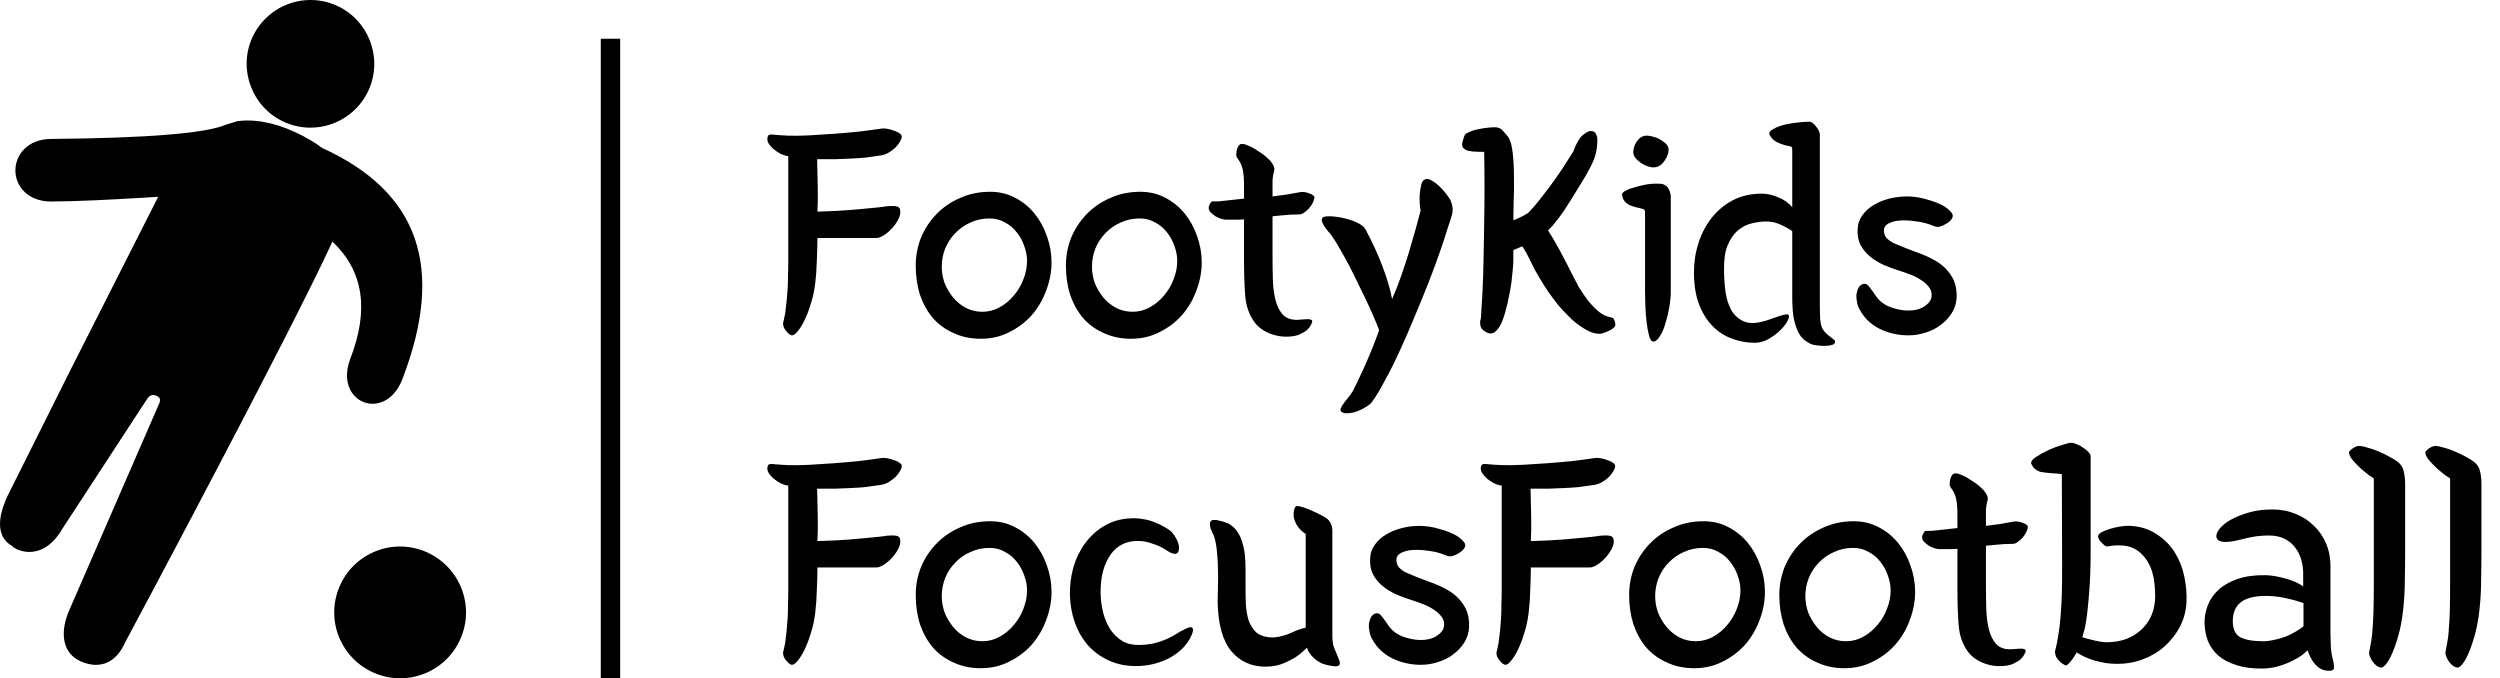 <svg width="129" height="35" viewBox="0 0 129 35" fill="none" xmlns="http://www.w3.org/2000/svg">
<path fill-rule="evenodd" clip-rule="evenodd" d="M16.018 6.587C15.557 6.587 15.107 6.491 14.683 6.303C13.025 5.565 12.273 3.616 13.01 1.956C13.539 0.768 14.721 0 16.022 0C16.483 0 16.932 0.095 17.356 0.283C19.016 1.02 19.767 2.971 19.03 4.631C18.501 5.819 17.32 6.587 16.018 6.587ZM20.644 28.2C21.965 28.2 23.176 28.974 23.73 30.173C24.112 30.996 24.151 31.919 23.837 32.771C23.523 33.624 22.897 34.304 22.073 34.685C21.621 34.894 21.143 35 20.648 35C19.328 35 18.116 34.226 17.561 33.029C17.18 32.204 17.142 31.281 17.456 30.429C17.769 29.576 18.395 28.896 19.218 28.515C19.669 28.307 20.149 28.2 20.644 28.2ZM18.078 18.506C17.817 19.181 17.849 19.807 18.167 20.271C18.412 20.628 18.797 20.834 19.223 20.834C19.881 20.834 20.455 20.36 20.761 19.568C22.98 13.807 21.616 9.898 16.616 7.632C16.44 7.495 16.259 7.373 16.062 7.257C14.895 6.567 13.784 6.217 12.762 6.217C12.595 6.217 12.445 6.226 12.257 6.25L11.642 6.439C10.615 6.881 7.583 7.127 2.632 7.169C1.421 7.178 0.79 7.998 0.794 8.802C0.798 9.596 1.431 10.399 2.637 10.399C4.19 10.386 5.763 10.296 7.29 10.208L7.403 10.201L8.162 10.156L3.607 19.149L0.378 25.612C0.165 26.093 -0.48 27.556 0.643 28.183C0.653 28.193 0.662 28.202 0.672 28.212L0.643 28.278L0.697 28.233C0.888 28.39 1.241 28.481 1.511 28.481C1.974 28.481 2.645 28.273 3.216 27.288L7.595 20.58C7.595 20.578 7.71 20.382 7.903 20.382C7.954 20.382 8.01 20.396 8.071 20.422C8.164 20.462 8.221 20.51 8.243 20.567C8.281 20.667 8.226 20.794 8.225 20.796L3.591 31.447C3.037 32.696 3.256 33.723 4.165 34.126C4.436 34.246 4.699 34.308 4.947 34.308C5.402 34.308 6.034 34.103 6.46 33.142C6.546 32.983 14.945 17.285 17.154 12.464C18.754 13.989 19.056 15.966 18.078 18.506ZM40.291 7.944C40.43 8.008 40.558 8.045 40.675 8.056V13.416C40.675 13.725 40.67 13.997 40.66 14.232C40.66 14.456 40.654 14.669 40.644 14.872C40.633 15.075 40.617 15.277 40.596 15.48C40.574 15.683 40.547 15.912 40.516 16.168C40.505 16.243 40.483 16.344 40.452 16.472C40.419 16.6 40.404 16.669 40.404 16.68C40.404 16.829 40.462 16.968 40.58 17.096C40.697 17.235 40.793 17.304 40.867 17.304C40.953 17.304 41.054 17.229 41.172 17.08C41.289 16.941 41.406 16.749 41.523 16.504C41.641 16.259 41.748 15.976 41.843 15.656C41.95 15.325 42.025 14.973 42.068 14.6C42.11 14.259 42.137 13.875 42.148 13.448C42.169 13.021 42.179 12.632 42.179 12.28H45.236C45.342 12.28 45.475 12.227 45.636 12.12C45.795 12.013 45.94 11.885 46.068 11.736C46.206 11.576 46.313 11.411 46.388 11.24C46.462 11.069 46.478 10.92 46.435 10.792C46.414 10.717 46.355 10.669 46.26 10.648C46.163 10.627 46.057 10.621 45.94 10.632C45.833 10.632 45.726 10.643 45.62 10.664C45.513 10.675 45.428 10.685 45.364 10.696C45.075 10.728 44.803 10.755 44.547 10.776L43.812 10.84C43.566 10.851 43.31 10.867 43.044 10.888C42.788 10.899 42.499 10.909 42.179 10.92C42.201 10.547 42.206 10.125 42.196 9.656C42.185 9.187 42.174 8.707 42.163 8.216H43.075C43.353 8.205 43.62 8.195 43.876 8.184C44.132 8.173 44.382 8.157 44.627 8.136C44.883 8.104 45.15 8.067 45.428 8.024C45.587 8.003 45.737 7.949 45.876 7.864C46.014 7.779 46.132 7.688 46.227 7.592C46.324 7.485 46.398 7.384 46.452 7.288C46.505 7.192 46.532 7.112 46.532 7.048C46.532 6.984 46.489 6.925 46.404 6.872C46.329 6.819 46.238 6.776 46.132 6.744C46.025 6.701 45.913 6.669 45.795 6.648C45.678 6.627 45.582 6.621 45.508 6.632C45.145 6.685 44.745 6.739 44.307 6.792C43.881 6.835 43.449 6.872 43.011 6.904C42.585 6.936 42.169 6.963 41.764 6.984C41.358 7.005 40.995 7.011 40.675 7C40.398 6.989 40.158 6.973 39.956 6.952C39.764 6.92 39.651 6.947 39.62 7.032C39.577 7.149 39.587 7.267 39.651 7.384C39.715 7.491 39.801 7.592 39.907 7.688C40.025 7.784 40.153 7.869 40.291 7.944ZM47.523 12.264C47.342 12.723 47.251 13.203 47.251 13.704C47.251 14.248 47.325 14.755 47.475 15.224C47.635 15.683 47.859 16.083 48.147 16.424C48.446 16.755 48.803 17.011 49.219 17.192C49.635 17.384 50.099 17.48 50.611 17.48C51.155 17.48 51.651 17.363 52.099 17.128C52.547 16.904 52.931 16.611 53.251 16.248C53.571 15.875 53.816 15.453 53.987 14.984C54.168 14.504 54.259 14.024 54.259 13.544C54.259 13.075 54.179 12.621 54.019 12.184C53.87 11.747 53.656 11.357 53.379 11.016C53.102 10.675 52.766 10.403 52.371 10.2C51.987 9.997 51.56 9.896 51.091 9.896C50.526 9.896 50.008 10.003 49.539 10.216C49.069 10.419 48.664 10.696 48.323 11.048C47.981 11.4 47.715 11.805 47.523 12.264ZM50.083 11.48C50.382 11.341 50.707 11.272 51.059 11.272C51.358 11.272 51.624 11.341 51.859 11.48C52.104 11.608 52.307 11.779 52.467 11.992C52.638 12.205 52.766 12.44 52.851 12.696C52.947 12.952 52.995 13.208 52.995 13.464C52.995 13.784 52.931 14.104 52.803 14.424C52.685 14.733 52.52 15.011 52.307 15.256C52.104 15.501 51.859 15.704 51.571 15.864C51.294 16.013 51 16.088 50.691 16.088C50.382 16.088 50.093 16.019 49.827 15.88C49.571 15.741 49.352 15.56 49.171 15.336C48.989 15.112 48.846 14.867 48.739 14.6C48.643 14.323 48.595 14.045 48.595 13.768C48.595 13.437 48.654 13.123 48.771 12.824C48.899 12.515 49.075 12.248 49.299 12.024C49.523 11.789 49.784 11.608 50.083 11.48ZM55.273 12.264C55.092 12.723 55.001 13.203 55.001 13.704C55.001 14.248 55.075 14.755 55.225 15.224C55.385 15.683 55.609 16.083 55.897 16.424C56.196 16.755 56.553 17.011 56.969 17.192C57.385 17.384 57.849 17.48 58.361 17.48C58.905 17.48 59.401 17.363 59.849 17.128C60.297 16.904 60.681 16.611 61.001 16.248C61.321 15.875 61.566 15.453 61.737 14.984C61.918 14.504 62.009 14.024 62.009 13.544C62.009 13.075 61.929 12.621 61.769 12.184C61.62 11.747 61.406 11.357 61.129 11.016C60.852 10.675 60.516 10.403 60.121 10.2C59.737 9.997 59.31 9.896 58.841 9.896C58.276 9.896 57.758 10.003 57.289 10.216C56.819 10.419 56.414 10.696 56.073 11.048C55.731 11.4 55.465 11.805 55.273 12.264ZM57.833 11.48C58.132 11.341 58.457 11.272 58.809 11.272C59.108 11.272 59.374 11.341 59.609 11.48C59.854 11.608 60.057 11.779 60.217 11.992C60.388 12.205 60.516 12.44 60.601 12.696C60.697 12.952 60.745 13.208 60.745 13.464C60.745 13.784 60.681 14.104 60.553 14.424C60.435 14.733 60.27 15.011 60.057 15.256C59.854 15.501 59.609 15.704 59.321 15.864C59.044 16.013 58.75 16.088 58.441 16.088C58.132 16.088 57.843 16.019 57.577 15.88C57.321 15.741 57.102 15.56 56.921 15.336C56.739 15.112 56.596 14.867 56.489 14.6C56.393 14.323 56.345 14.045 56.345 13.768C56.345 13.437 56.404 13.123 56.521 12.824C56.649 12.515 56.825 12.248 57.049 12.024C57.273 11.789 57.534 11.608 57.833 11.48ZM64.127 8.76C64.169 8.952 64.191 9.213 64.191 9.544V10.248L63.167 10.36L62.847 10.392H62.543C62.511 10.403 62.474 10.445 62.431 10.52C62.399 10.584 62.377 10.648 62.367 10.712C62.367 10.797 62.399 10.877 62.463 10.952C62.538 11.027 62.623 11.096 62.719 11.16C62.815 11.213 62.911 11.256 63.007 11.288C63.114 11.32 63.199 11.336 63.263 11.336H63.743C63.892 11.336 64.041 11.331 64.191 11.32V13.336C64.191 14.115 64.212 14.76 64.255 15.272C64.297 15.784 64.447 16.221 64.703 16.584C64.884 16.851 65.156 17.059 65.519 17.208C65.892 17.357 66.281 17.405 66.687 17.352C66.868 17.331 67.023 17.283 67.151 17.208C67.29 17.144 67.396 17.075 67.471 17C67.556 16.915 67.615 16.835 67.647 16.76C67.689 16.685 67.711 16.627 67.711 16.584C67.711 16.531 67.679 16.499 67.615 16.488C67.561 16.467 67.492 16.461 67.407 16.472C67.332 16.472 67.247 16.477 67.151 16.488C67.066 16.499 66.986 16.504 66.911 16.504C66.591 16.504 66.346 16.408 66.175 16.216C66.004 16.013 65.882 15.757 65.807 15.448C65.732 15.128 65.689 14.781 65.679 14.408C65.668 14.024 65.663 13.645 65.663 13.272V11.16L66.159 11.112C66.447 11.08 66.746 11.064 67.055 11.064C67.129 11.064 67.21 11.032 67.295 10.968C67.391 10.904 67.476 10.829 67.551 10.744C67.636 10.648 67.7 10.552 67.743 10.456C67.796 10.349 67.823 10.253 67.823 10.168C67.823 10.136 67.796 10.104 67.743 10.072C67.689 10.029 67.626 9.997 67.551 9.976C67.476 9.944 67.396 9.923 67.311 9.912C67.236 9.901 67.167 9.901 67.103 9.912C66.858 9.955 66.618 9.997 66.383 10.04C66.148 10.072 65.908 10.104 65.663 10.136V9.768V9.272C65.674 9.123 65.706 8.952 65.759 8.76C65.759 8.632 65.711 8.509 65.615 8.392C65.583 8.328 65.498 8.237 65.359 8.12C65.22 7.992 65.06 7.875 64.879 7.768C64.708 7.651 64.537 7.56 64.367 7.496C64.196 7.421 64.068 7.405 63.983 7.448C63.94 7.48 63.903 7.528 63.871 7.592C63.839 7.656 63.818 7.725 63.807 7.8C63.796 7.875 63.791 7.949 63.791 8.024C63.801 8.088 63.823 8.136 63.855 8.168C64.004 8.371 64.095 8.568 64.127 8.76ZM69.737 20.28C69.716 20.323 69.684 20.371 69.641 20.424L69.385 20.744C69.3 20.851 69.236 20.952 69.193 21.048C69.151 21.144 69.161 21.213 69.225 21.256C69.321 21.32 69.444 21.341 69.593 21.32C69.753 21.309 69.913 21.272 70.073 21.208C70.233 21.144 70.377 21.069 70.505 20.984C70.644 20.899 70.74 20.819 70.793 20.744C70.996 20.467 71.22 20.093 71.465 19.624C71.721 19.165 71.977 18.653 72.233 18.088C72.489 17.533 72.74 16.957 72.985 16.36C73.241 15.752 73.481 15.165 73.705 14.6C73.929 14.024 74.127 13.491 74.297 13C74.468 12.509 74.601 12.104 74.697 11.784C74.783 11.539 74.857 11.304 74.921 11.08C74.985 10.856 74.964 10.616 74.857 10.36C74.825 10.285 74.756 10.179 74.649 10.04C74.543 9.891 74.42 9.752 74.281 9.624C74.153 9.496 74.02 9.395 73.881 9.32C73.743 9.235 73.625 9.213 73.529 9.256C73.444 9.288 73.38 9.379 73.337 9.528C73.305 9.677 73.279 9.843 73.257 10.024C73.247 10.195 73.247 10.36 73.257 10.52C73.268 10.68 73.284 10.792 73.305 10.856C73.241 11.112 73.156 11.432 73.049 11.816C72.943 12.2 72.825 12.605 72.697 13.032C72.569 13.448 72.431 13.869 72.281 14.296C72.132 14.712 71.983 15.091 71.833 15.432C71.737 14.92 71.567 14.344 71.321 13.704C71.076 13.064 70.788 12.44 70.457 11.832C70.393 11.704 70.244 11.587 70.009 11.48C69.775 11.373 69.529 11.293 69.273 11.24C69.017 11.187 68.783 11.16 68.569 11.16C68.356 11.16 68.239 11.197 68.217 11.272C68.196 11.336 68.201 11.405 68.233 11.48C68.265 11.555 68.308 11.635 68.361 11.72C68.425 11.795 68.484 11.869 68.537 11.944C68.601 12.008 68.655 12.072 68.697 12.136C68.836 12.328 68.985 12.568 69.145 12.856C69.316 13.144 69.487 13.453 69.657 13.784C69.828 14.115 69.993 14.451 70.153 14.792C70.324 15.133 70.479 15.453 70.617 15.752C70.756 16.051 70.873 16.317 70.969 16.552C71.065 16.776 71.129 16.936 71.161 17.032C71.108 17.203 71.028 17.421 70.921 17.688C70.815 17.965 70.697 18.253 70.569 18.552C70.441 18.851 70.308 19.144 70.169 19.432C70.031 19.731 69.908 19.981 69.801 20.184C69.791 20.205 69.769 20.237 69.737 20.28ZM75.768 7.784C75.928 7.816 76.099 7.832 76.28 7.832H76.584C76.595 8.408 76.6 9.016 76.6 9.656C76.6 10.285 76.595 10.915 76.584 11.544C76.574 12.163 76.563 12.765 76.552 13.352C76.542 13.928 76.526 14.44 76.504 14.888C76.483 15.336 76.462 15.699 76.44 15.976C76.43 16.253 76.419 16.413 76.408 16.456C76.398 16.477 76.387 16.515 76.376 16.568V16.68C76.376 16.851 76.44 16.979 76.568 17.064C76.707 17.16 76.819 17.208 76.904 17.208C77.032 17.208 77.144 17.149 77.24 17.032C77.347 16.915 77.438 16.765 77.512 16.584C77.587 16.392 77.651 16.189 77.704 15.976C77.768 15.752 77.816 15.544 77.848 15.352C77.891 15.16 77.923 14.995 77.944 14.856C77.966 14.707 77.982 14.611 77.992 14.568C78.014 14.365 78.03 14.205 78.04 14.088C78.051 13.971 78.062 13.859 78.072 13.752C78.083 13.645 78.088 13.533 78.088 13.416V12.904L78.552 12.712C78.68 12.893 78.84 13.187 79.032 13.592C79.224 13.997 79.512 14.488 79.896 15.064C80.046 15.277 80.222 15.512 80.424 15.768C80.638 16.013 80.862 16.248 81.096 16.472C81.331 16.685 81.571 16.861 81.816 17C82.062 17.149 82.302 17.224 82.536 17.224C82.6 17.224 82.675 17.208 82.76 17.176C82.856 17.144 82.947 17.107 83.032 17.064C83.128 17.021 83.203 16.973 83.256 16.92C83.32 16.867 83.352 16.813 83.352 16.76C83.352 16.685 83.336 16.605 83.304 16.52C83.272 16.435 83.214 16.387 83.128 16.376C82.915 16.344 82.707 16.248 82.504 16.088C82.312 15.928 82.126 15.736 81.944 15.512C81.774 15.288 81.614 15.053 81.464 14.808C81.326 14.552 81.203 14.317 81.096 14.104C80.936 13.773 80.75 13.411 80.536 13.016C80.323 12.611 80.104 12.237 79.88 11.896C80.04 11.736 80.184 11.571 80.312 11.4C80.451 11.229 80.584 11.048 80.712 10.856C80.84 10.664 80.974 10.456 81.112 10.232C81.251 9.997 81.411 9.736 81.592 9.448C81.827 9.075 82.024 8.717 82.184 8.376C82.344 8.035 82.424 7.635 82.424 7.176C82.424 7.091 82.398 7 82.344 6.904C82.302 6.808 82.211 6.76 82.072 6.76C81.976 6.76 81.838 6.835 81.656 6.984C81.486 7.133 81.331 7.405 81.192 7.8C81.096 7.949 80.968 8.152 80.808 8.408C80.648 8.664 80.462 8.941 80.248 9.24C80.046 9.528 79.822 9.827 79.576 10.136C79.342 10.445 79.102 10.728 78.856 10.984C78.707 11.08 78.574 11.155 78.456 11.208C78.35 11.261 78.227 11.315 78.088 11.368C78.088 11.144 78.094 10.829 78.104 10.424C78.126 10.008 78.131 9.581 78.12 9.144C78.12 8.696 78.099 8.28 78.056 7.896C78.014 7.512 77.939 7.24 77.832 7.08C77.747 6.973 77.651 6.861 77.544 6.744C77.448 6.627 77.32 6.568 77.16 6.568C76.915 6.568 76.654 6.595 76.376 6.648C76.11 6.691 75.87 6.771 75.656 6.888C75.624 6.909 75.592 6.952 75.56 7.016C75.539 7.069 75.518 7.133 75.496 7.208C75.475 7.272 75.459 7.341 75.448 7.416C75.448 7.48 75.454 7.533 75.464 7.576C75.518 7.672 75.619 7.741 75.768 7.784ZM84.852 10.84C84.874 10.851 84.884 10.888 84.884 10.952V15.048C84.884 15.24 84.89 15.48 84.9 15.768C84.911 16.056 84.932 16.339 84.964 16.616C84.996 16.893 85.039 17.128 85.092 17.32C85.146 17.523 85.22 17.624 85.316 17.624C85.423 17.624 85.53 17.539 85.636 17.368C85.754 17.197 85.85 16.984 85.924 16.728C86.01 16.461 86.079 16.179 86.132 15.88C86.186 15.571 86.212 15.288 86.212 15.032V10.12C86.212 10.077 86.202 10.024 86.18 9.96C86.17 9.885 86.143 9.816 86.1 9.752C86.068 9.677 86.01 9.613 85.924 9.56C85.85 9.507 85.748 9.48 85.62 9.48C85.364 9.469 85.124 9.485 84.9 9.528C84.676 9.571 84.431 9.635 84.164 9.72C84.09 9.741 83.994 9.784 83.876 9.848C83.759 9.901 83.7 9.965 83.7 10.04C83.7 10.147 83.738 10.253 83.812 10.36C83.887 10.456 83.978 10.531 84.084 10.584C84.159 10.616 84.271 10.653 84.42 10.696C84.57 10.728 84.698 10.76 84.804 10.792C84.826 10.803 84.842 10.819 84.852 10.84ZM84.9 8.536C85.114 8.621 85.279 8.653 85.396 8.632C85.588 8.611 85.754 8.499 85.892 8.296C86.031 8.093 86.1 7.901 86.1 7.72C86.1 7.624 86.063 7.533 85.988 7.448C85.914 7.363 85.818 7.288 85.7 7.224C85.594 7.149 85.471 7.096 85.332 7.064C85.204 7.021 85.076 7 84.948 7C84.831 7 84.719 7.043 84.612 7.128C84.516 7.213 84.436 7.32 84.372 7.448C84.319 7.565 84.287 7.693 84.276 7.832C84.276 7.96 84.319 8.072 84.404 8.168C84.532 8.317 84.698 8.44 84.9 8.536ZM92.448 7.592C92.47 7.603 92.48 7.645 92.48 7.72V10.696C92.299 10.472 92.059 10.301 91.76 10.184C91.462 10.056 91.179 9.992 90.912 9.992C90.358 9.992 89.862 10.104 89.424 10.328C88.998 10.552 88.635 10.851 88.336 11.224C88.038 11.597 87.808 12.029 87.648 12.52C87.488 13.011 87.408 13.523 87.408 14.056C87.408 14.685 87.494 15.229 87.664 15.688C87.835 16.136 88.064 16.509 88.352 16.808C88.64 17.107 88.971 17.325 89.344 17.464C89.728 17.613 90.128 17.688 90.544 17.688C90.8 17.688 91.046 17.619 91.28 17.48C91.515 17.341 91.718 17.187 91.888 17.016C92.059 16.845 92.182 16.68 92.256 16.52C92.331 16.36 92.331 16.264 92.256 16.232C92.214 16.211 92.139 16.216 92.032 16.248C91.936 16.269 91.83 16.301 91.712 16.344C91.595 16.387 91.472 16.429 91.344 16.472C91.227 16.515 91.126 16.547 91.04 16.568C90.603 16.696 90.251 16.701 89.984 16.584C89.718 16.467 89.504 16.28 89.344 16.024C89.195 15.757 89.094 15.443 89.04 15.08C88.987 14.707 88.96 14.333 88.96 13.96C88.95 13.427 89.008 13 89.136 12.68C89.275 12.349 89.446 12.093 89.648 11.912C89.862 11.731 90.086 11.608 90.32 11.544C90.566 11.48 90.795 11.443 91.008 11.432C91.307 11.411 91.584 11.459 91.84 11.576C92.107 11.693 92.32 11.811 92.48 11.928V15.336C92.48 15.784 92.507 16.152 92.56 16.44C92.624 16.728 92.699 16.957 92.784 17.128C92.88 17.309 92.982 17.443 93.088 17.528C93.206 17.624 93.323 17.699 93.44 17.752C93.483 17.773 93.574 17.795 93.712 17.816C93.862 17.837 94.006 17.848 94.144 17.848C94.294 17.848 94.422 17.832 94.528 17.8C94.646 17.768 94.699 17.704 94.688 17.608C94.688 17.576 94.662 17.544 94.608 17.512C94.566 17.48 94.512 17.437 94.448 17.384C94.384 17.341 94.315 17.283 94.24 17.208C94.166 17.144 94.096 17.059 94.032 16.952C93.979 16.835 93.942 16.669 93.92 16.456C93.91 16.232 93.904 16.04 93.904 15.88V6.936C93.904 6.893 93.888 6.835 93.856 6.76C93.824 6.685 93.782 6.616 93.728 6.552C93.675 6.477 93.616 6.413 93.552 6.36C93.488 6.307 93.424 6.28 93.36 6.28C93.264 6.28 93.147 6.285 93.008 6.296C92.87 6.307 92.726 6.323 92.576 6.344C92.427 6.365 92.278 6.392 92.128 6.424C91.99 6.456 91.867 6.493 91.76 6.536C91.686 6.557 91.59 6.605 91.472 6.68C91.355 6.744 91.296 6.813 91.296 6.888C91.296 6.941 91.339 7.021 91.424 7.128C91.51 7.224 91.611 7.299 91.728 7.352C91.931 7.448 92.139 7.512 92.352 7.544C92.406 7.555 92.438 7.571 92.448 7.592ZM96.096 11.112C95.947 11.315 95.867 11.544 95.856 11.8C95.835 12.12 95.883 12.397 96 12.632C96.118 12.856 96.278 13.053 96.48 13.224C96.683 13.395 96.923 13.544 97.2 13.672C97.478 13.789 97.771 13.896 98.08 13.992C98.219 14.035 98.384 14.093 98.576 14.168C98.779 14.243 98.966 14.339 99.136 14.456C99.307 14.563 99.446 14.691 99.552 14.84C99.659 14.989 99.696 15.155 99.664 15.336C99.632 15.517 99.499 15.683 99.264 15.832C99.03 15.971 98.742 16.035 98.4 16.024C98.112 16.013 97.814 15.949 97.504 15.832C97.195 15.704 96.955 15.512 96.784 15.256C96.656 15.064 96.544 14.909 96.448 14.792C96.363 14.675 96.267 14.627 96.16 14.648C96.054 14.669 95.968 14.733 95.904 14.84C95.851 14.936 95.814 15.053 95.792 15.192C95.782 15.32 95.792 15.459 95.824 15.608C95.856 15.757 95.904 15.885 95.968 15.992C96.203 16.419 96.544 16.744 96.992 16.968C97.451 17.192 97.947 17.304 98.48 17.304C98.779 17.304 99.072 17.256 99.36 17.16C99.648 17.075 99.904 16.947 100.128 16.776C100.363 16.605 100.555 16.403 100.704 16.168C100.854 15.933 100.939 15.677 100.96 15.4C100.982 14.931 100.891 14.541 100.688 14.232C100.496 13.923 100.23 13.667 99.888 13.464C99.579 13.283 99.232 13.128 98.848 13C98.475 12.861 98.102 12.712 97.728 12.552C97.59 12.488 97.462 12.397 97.344 12.28C97.238 12.152 97.195 11.997 97.216 11.816C97.238 11.667 97.366 11.549 97.6 11.464C97.835 11.379 98.155 11.352 98.56 11.384C98.763 11.405 98.955 11.432 99.136 11.464C99.318 11.496 99.542 11.565 99.808 11.672C99.904 11.715 100.006 11.72 100.112 11.688C100.219 11.656 100.315 11.613 100.4 11.56C100.496 11.507 100.576 11.448 100.64 11.384C100.704 11.309 100.742 11.251 100.752 11.208C100.784 11.112 100.747 11.011 100.64 10.904C100.534 10.797 100.438 10.717 100.352 10.664C100.107 10.515 99.803 10.392 99.44 10.296C99.088 10.189 98.742 10.136 98.4 10.136C98.091 10.136 97.787 10.173 97.488 10.248C97.19 10.323 96.918 10.435 96.672 10.584C96.438 10.723 96.246 10.899 96.096 11.112ZM40.675 25.056C40.558 25.045 40.43 25.008 40.291 24.944C40.153 24.869 40.025 24.784 39.907 24.688C39.801 24.592 39.715 24.491 39.651 24.384C39.587 24.267 39.577 24.149 39.62 24.032C39.651 23.947 39.764 23.92 39.956 23.952C40.158 23.973 40.398 23.989 40.675 24C40.995 24.011 41.358 24.005 41.764 23.984C42.169 23.963 42.585 23.936 43.011 23.904C43.449 23.872 43.881 23.835 44.307 23.792C44.745 23.739 45.145 23.685 45.508 23.632C45.582 23.621 45.678 23.627 45.795 23.648C45.913 23.669 46.025 23.701 46.132 23.744C46.238 23.776 46.329 23.819 46.404 23.872C46.489 23.925 46.532 23.984 46.532 24.048C46.532 24.112 46.505 24.192 46.452 24.288C46.398 24.384 46.324 24.485 46.227 24.592C46.132 24.688 46.014 24.779 45.876 24.864C45.737 24.949 45.587 25.003 45.428 25.024C45.15 25.067 44.883 25.104 44.627 25.136C44.382 25.157 44.132 25.173 43.876 25.184C43.62 25.195 43.353 25.205 43.075 25.216H42.163C42.174 25.707 42.185 26.187 42.196 26.656C42.206 27.125 42.201 27.547 42.179 27.92C42.499 27.909 42.788 27.899 43.044 27.888C43.31 27.867 43.566 27.851 43.812 27.84L44.547 27.776C44.803 27.755 45.075 27.728 45.364 27.696C45.428 27.685 45.513 27.675 45.62 27.664C45.726 27.643 45.833 27.632 45.94 27.632C46.057 27.621 46.163 27.627 46.26 27.648C46.355 27.669 46.414 27.717 46.435 27.792C46.478 27.92 46.462 28.069 46.388 28.24C46.313 28.411 46.206 28.576 46.068 28.736C45.94 28.885 45.795 29.013 45.636 29.12C45.475 29.227 45.342 29.28 45.236 29.28H42.179C42.179 29.632 42.169 30.021 42.148 30.448C42.137 30.875 42.11 31.259 42.068 31.6C42.025 31.973 41.95 32.325 41.843 32.656C41.748 32.976 41.641 33.259 41.523 33.504C41.406 33.749 41.289 33.941 41.172 34.08C41.054 34.229 40.953 34.304 40.867 34.304C40.793 34.304 40.697 34.235 40.58 34.096C40.462 33.968 40.404 33.829 40.404 33.68C40.404 33.669 40.419 33.6 40.452 33.472C40.483 33.344 40.505 33.243 40.516 33.168C40.547 32.912 40.574 32.683 40.596 32.48C40.617 32.277 40.633 32.075 40.644 31.872C40.654 31.669 40.66 31.456 40.66 31.232C40.67 30.997 40.675 30.725 40.675 30.416V25.056ZM47.251 30.704C47.251 30.203 47.342 29.723 47.523 29.264C47.715 28.805 47.981 28.4 48.323 28.048C48.664 27.696 49.069 27.419 49.539 27.216C50.008 27.003 50.526 26.896 51.091 26.896C51.56 26.896 51.987 26.997 52.371 27.2C52.766 27.403 53.102 27.675 53.379 28.016C53.656 28.357 53.87 28.747 54.019 29.184C54.179 29.621 54.259 30.075 54.259 30.544C54.259 31.024 54.168 31.504 53.987 31.984C53.816 32.453 53.571 32.875 53.251 33.248C52.931 33.611 52.547 33.904 52.099 34.128C51.651 34.363 51.155 34.48 50.611 34.48C50.099 34.48 49.635 34.384 49.219 34.192C48.803 34.011 48.446 33.755 48.147 33.424C47.859 33.083 47.635 32.683 47.475 32.224C47.325 31.755 47.251 31.248 47.251 30.704ZM51.059 28.272C50.707 28.272 50.382 28.341 50.083 28.48C49.784 28.608 49.523 28.789 49.299 29.024C49.075 29.248 48.899 29.515 48.771 29.824C48.654 30.123 48.595 30.437 48.595 30.768C48.595 31.045 48.643 31.323 48.739 31.6C48.846 31.867 48.989 32.112 49.171 32.336C49.352 32.56 49.571 32.741 49.827 32.88C50.093 33.019 50.382 33.088 50.691 33.088C51 33.088 51.294 33.013 51.571 32.864C51.859 32.704 52.104 32.501 52.307 32.256C52.52 32.011 52.685 31.733 52.803 31.424C52.931 31.104 52.995 30.784 52.995 30.464C52.995 30.208 52.947 29.952 52.851 29.696C52.766 29.44 52.638 29.205 52.467 28.992C52.307 28.779 52.104 28.608 51.859 28.48C51.624 28.341 51.358 28.272 51.059 28.272ZM60.377 27.376C60.483 27.472 60.574 27.584 60.649 27.712C60.724 27.829 60.777 27.947 60.809 28.064C60.841 28.181 60.846 28.288 60.825 28.384C60.814 28.469 60.777 28.528 60.713 28.56C60.627 28.603 60.499 28.576 60.329 28.48C60.169 28.373 60.004 28.277 59.833 28.192C59.726 28.139 59.55 28.075 59.305 28C59.07 27.925 58.809 27.899 58.521 27.92C57.945 27.973 57.508 28.256 57.209 28.768C56.91 29.269 56.772 29.904 56.793 30.672C56.803 31.013 56.852 31.344 56.937 31.664C57.022 31.973 57.145 32.251 57.305 32.496C57.475 32.741 57.684 32.939 57.929 33.088C58.185 33.227 58.483 33.291 58.825 33.28C59.219 33.269 59.566 33.211 59.865 33.104C60.174 32.997 60.446 32.869 60.681 32.72C60.755 32.677 60.836 32.629 60.921 32.576C61.017 32.523 61.102 32.48 61.177 32.448C61.262 32.405 61.331 32.379 61.385 32.368C61.449 32.357 61.497 32.368 61.529 32.4C61.561 32.453 61.566 32.523 61.545 32.608C61.523 32.693 61.486 32.784 61.433 32.88C61.39 32.976 61.337 33.067 61.273 33.152C61.209 33.237 61.15 33.312 61.097 33.376C60.798 33.696 60.43 33.941 59.993 34.112C59.556 34.283 59.097 34.368 58.617 34.368C58.094 34.368 57.625 34.272 57.209 34.08C56.793 33.888 56.435 33.627 56.137 33.296C55.849 32.965 55.625 32.576 55.465 32.128C55.305 31.68 55.219 31.205 55.209 30.704C55.198 30.213 55.257 29.739 55.385 29.28C55.523 28.811 55.726 28.395 55.993 28.032C56.26 27.669 56.58 27.376 56.953 27.152C57.337 26.917 57.769 26.784 58.249 26.752C58.505 26.731 58.745 26.741 58.969 26.784C59.193 26.816 59.39 26.869 59.561 26.944C59.742 27.008 59.902 27.083 60.041 27.168C60.179 27.243 60.291 27.312 60.377 27.376ZM64.27 30.24C64.27 30.571 64.276 30.891 64.286 31.2C64.308 31.499 64.356 31.771 64.43 32.016C64.516 32.251 64.638 32.448 64.798 32.608C64.958 32.757 65.177 32.848 65.454 32.88C65.646 32.901 65.838 32.891 66.03 32.848C66.233 32.805 66.414 32.747 66.574 32.672C66.617 32.661 66.692 32.629 66.798 32.576C66.916 32.523 67.033 32.48 67.15 32.448L67.374 32.384V27.552C67.225 27.456 67.097 27.339 66.99 27.2C66.884 27.061 66.809 26.901 66.766 26.72C66.756 26.677 66.75 26.624 66.75 26.56C66.75 26.485 66.756 26.416 66.766 26.352C66.777 26.288 66.793 26.235 66.814 26.192C66.846 26.139 66.889 26.112 66.942 26.112C66.996 26.112 67.06 26.123 67.134 26.144C67.209 26.165 67.278 26.187 67.342 26.208C67.492 26.261 67.678 26.341 67.902 26.448C68.137 26.555 68.324 26.656 68.462 26.752C68.558 26.827 68.628 26.917 68.67 27.024C68.724 27.12 68.75 27.248 68.75 27.408V32.864C68.75 33.003 68.766 33.147 68.798 33.296C68.841 33.435 68.889 33.557 68.942 33.664C69.006 33.813 69.06 33.947 69.102 34.064C69.156 34.192 69.15 34.283 69.086 34.336C69.054 34.368 69.001 34.384 68.926 34.384C68.852 34.384 68.766 34.373 68.67 34.352C68.574 34.341 68.478 34.32 68.382 34.288C68.297 34.267 68.222 34.24 68.158 34.208C67.892 34.069 67.689 33.888 67.55 33.664C67.529 33.621 67.508 33.584 67.486 33.552C67.476 33.509 67.46 33.467 67.438 33.424L67.23 33.616C67.006 33.829 66.724 34.011 66.382 34.16C66.052 34.32 65.694 34.4 65.31 34.4C64.574 34.4 63.982 34.133 63.534 33.6C63.086 33.056 62.852 32.208 62.83 31.056C62.83 30.821 62.836 30.56 62.846 30.272C62.857 29.984 62.857 29.691 62.846 29.392C62.846 29.093 62.83 28.8 62.798 28.512C62.777 28.213 62.729 27.941 62.654 27.696C62.633 27.632 62.601 27.563 62.558 27.488C62.526 27.403 62.494 27.323 62.462 27.248C62.441 27.173 62.43 27.104 62.43 27.04C62.43 26.965 62.457 26.907 62.51 26.864C62.553 26.832 62.617 26.821 62.702 26.832C62.788 26.832 62.878 26.848 62.974 26.88C63.07 26.901 63.161 26.928 63.246 26.96C63.342 26.992 63.412 27.024 63.454 27.056C63.625 27.163 63.764 27.301 63.87 27.472C63.977 27.632 64.057 27.813 64.11 28.016C64.174 28.219 64.217 28.437 64.238 28.672C64.26 28.907 64.27 29.141 64.27 29.376V30.24ZM70.7 28.8C70.711 28.544 70.791 28.315 70.94 28.112C71.089 27.899 71.281 27.723 71.516 27.584C71.761 27.435 72.033 27.323 72.332 27.248C72.631 27.173 72.935 27.136 73.244 27.136C73.585 27.136 73.932 27.189 74.284 27.296C74.647 27.392 74.951 27.515 75.196 27.664C75.281 27.717 75.377 27.797 75.484 27.904C75.591 28.011 75.628 28.112 75.596 28.208C75.585 28.251 75.548 28.309 75.484 28.384C75.42 28.448 75.34 28.507 75.244 28.56C75.159 28.613 75.063 28.656 74.956 28.688C74.849 28.72 74.748 28.715 74.652 28.672C74.385 28.565 74.161 28.496 73.98 28.464C73.799 28.432 73.607 28.405 73.404 28.384C72.999 28.352 72.679 28.379 72.444 28.464C72.209 28.549 72.081 28.667 72.06 28.816C72.039 28.997 72.081 29.152 72.188 29.28C72.305 29.397 72.433 29.488 72.572 29.552C72.945 29.712 73.319 29.861 73.692 30C74.076 30.128 74.423 30.283 74.732 30.464C75.073 30.667 75.34 30.923 75.532 31.232C75.735 31.541 75.825 31.931 75.804 32.4C75.783 32.677 75.697 32.933 75.548 33.168C75.399 33.403 75.207 33.605 74.972 33.776C74.748 33.947 74.492 34.075 74.204 34.16C73.916 34.256 73.623 34.304 73.324 34.304C72.791 34.304 72.295 34.192 71.836 33.968C71.388 33.744 71.047 33.419 70.812 32.992C70.748 32.885 70.7 32.757 70.668 32.608C70.636 32.459 70.625 32.32 70.636 32.192C70.657 32.053 70.695 31.936 70.748 31.84C70.812 31.733 70.897 31.669 71.004 31.648C71.111 31.627 71.207 31.675 71.292 31.792C71.388 31.909 71.5 32.064 71.628 32.256C71.799 32.512 72.039 32.704 72.348 32.832C72.657 32.949 72.956 33.013 73.244 33.024C73.585 33.035 73.873 32.971 74.108 32.832C74.343 32.683 74.476 32.517 74.508 32.336C74.54 32.155 74.503 31.989 74.396 31.84C74.289 31.691 74.151 31.563 73.98 31.456C73.809 31.339 73.623 31.243 73.42 31.168C73.228 31.093 73.063 31.035 72.924 30.992C72.615 30.896 72.321 30.789 72.044 30.672C71.767 30.544 71.527 30.395 71.324 30.224C71.121 30.053 70.961 29.856 70.844 29.632C70.727 29.397 70.679 29.12 70.7 28.8ZM77.488 25.056C77.371 25.045 77.243 25.008 77.104 24.944C76.965 24.869 76.837 24.784 76.72 24.688C76.613 24.592 76.528 24.491 76.464 24.384C76.4 24.267 76.389 24.149 76.432 24.032C76.464 23.947 76.576 23.92 76.768 23.952C76.971 23.973 77.211 23.989 77.488 24C77.808 24.011 78.171 24.005 78.576 23.984C78.981 23.963 79.397 23.936 79.824 23.904C80.261 23.872 80.693 23.835 81.12 23.792C81.557 23.739 81.957 23.685 82.32 23.632C82.395 23.621 82.491 23.627 82.608 23.648C82.725 23.669 82.837 23.701 82.944 23.744C83.051 23.776 83.141 23.819 83.216 23.872C83.301 23.925 83.344 23.984 83.344 24.048C83.344 24.112 83.317 24.192 83.264 24.288C83.211 24.384 83.136 24.485 83.04 24.592C82.944 24.688 82.827 24.779 82.688 24.864C82.549 24.949 82.4 25.003 82.24 25.024C81.963 25.067 81.696 25.104 81.44 25.136C81.195 25.157 80.944 25.173 80.688 25.184C80.432 25.195 80.165 25.205 79.888 25.216H78.976C78.987 25.707 78.997 26.187 79.008 26.656C79.019 27.125 79.013 27.547 78.992 27.92C79.312 27.909 79.6 27.899 79.856 27.888C80.123 27.867 80.379 27.851 80.624 27.84L81.36 27.776C81.616 27.755 81.888 27.728 82.176 27.696C82.24 27.685 82.325 27.675 82.432 27.664C82.539 27.643 82.645 27.632 82.752 27.632C82.869 27.621 82.976 27.627 83.072 27.648C83.168 27.669 83.227 27.717 83.248 27.792C83.291 27.92 83.275 28.069 83.2 28.24C83.125 28.411 83.019 28.576 82.88 28.736C82.752 28.885 82.608 29.013 82.448 29.12C82.288 29.227 82.155 29.28 82.048 29.28H78.992C78.992 29.632 78.981 30.021 78.96 30.448C78.949 30.875 78.923 31.259 78.88 31.6C78.837 31.973 78.763 32.325 78.656 32.656C78.56 32.976 78.453 33.259 78.336 33.504C78.219 33.749 78.101 33.941 77.984 34.08C77.867 34.229 77.765 34.304 77.68 34.304C77.605 34.304 77.509 34.235 77.392 34.096C77.275 33.968 77.216 33.829 77.216 33.68C77.216 33.669 77.232 33.6 77.264 33.472C77.296 33.344 77.317 33.243 77.328 33.168C77.36 32.912 77.387 32.683 77.408 32.48C77.429 32.277 77.445 32.075 77.456 31.872C77.467 31.669 77.472 31.456 77.472 31.232C77.483 30.997 77.488 30.725 77.488 30.416V25.056ZM84.063 30.704C84.063 30.203 84.154 29.723 84.335 29.264C84.527 28.805 84.794 28.4 85.135 28.048C85.477 27.696 85.882 27.419 86.351 27.216C86.821 27.003 87.338 26.896 87.903 26.896C88.373 26.896 88.799 26.997 89.183 27.2C89.578 27.403 89.914 27.675 90.191 28.016C90.469 28.357 90.682 28.747 90.831 29.184C90.991 29.621 91.071 30.075 91.071 30.544C91.071 31.024 90.981 31.504 90.799 31.984C90.629 32.453 90.383 32.875 90.063 33.248C89.743 33.611 89.359 33.904 88.911 34.128C88.463 34.363 87.967 34.48 87.423 34.48C86.911 34.48 86.447 34.384 86.031 34.192C85.615 34.011 85.258 33.755 84.959 33.424C84.671 33.083 84.447 32.683 84.287 32.224C84.138 31.755 84.063 31.248 84.063 30.704ZM87.871 28.272C87.519 28.272 87.194 28.341 86.895 28.48C86.597 28.608 86.335 28.789 86.111 29.024C85.887 29.248 85.711 29.515 85.583 29.824C85.466 30.123 85.407 30.437 85.407 30.768C85.407 31.045 85.455 31.323 85.551 31.6C85.658 31.867 85.802 32.112 85.983 32.336C86.165 32.56 86.383 32.741 86.639 32.88C86.906 33.019 87.194 33.088 87.503 33.088C87.813 33.088 88.106 33.013 88.383 32.864C88.671 32.704 88.917 32.501 89.119 32.256C89.333 32.011 89.498 31.733 89.615 31.424C89.743 31.104 89.807 30.784 89.807 30.464C89.807 30.208 89.759 29.952 89.663 29.696C89.578 29.44 89.45 29.205 89.279 28.992C89.119 28.779 88.917 28.608 88.671 28.48C88.437 28.341 88.17 28.272 87.871 28.272ZM91.813 30.704C91.813 30.203 91.904 29.723 92.085 29.264C92.277 28.805 92.544 28.4 92.885 28.048C93.227 27.696 93.632 27.419 94.101 27.216C94.571 27.003 95.088 26.896 95.653 26.896C96.123 26.896 96.549 26.997 96.933 27.2C97.328 27.403 97.664 27.675 97.941 28.016C98.219 28.357 98.432 28.747 98.581 29.184C98.741 29.621 98.821 30.075 98.821 30.544C98.821 31.024 98.731 31.504 98.549 31.984C98.379 32.453 98.133 32.875 97.813 33.248C97.493 33.611 97.109 33.904 96.661 34.128C96.213 34.363 95.717 34.48 95.173 34.48C94.661 34.48 94.197 34.384 93.781 34.192C93.365 34.011 93.008 33.755 92.709 33.424C92.421 33.083 92.197 32.683 92.037 32.224C91.888 31.755 91.813 31.248 91.813 30.704ZM95.621 28.272C95.269 28.272 94.944 28.341 94.645 28.48C94.347 28.608 94.085 28.789 93.861 29.024C93.637 29.248 93.461 29.515 93.333 29.824C93.216 30.123 93.157 30.437 93.157 30.768C93.157 31.045 93.205 31.323 93.301 31.6C93.408 31.867 93.552 32.112 93.733 32.336C93.915 32.56 94.133 32.741 94.389 32.88C94.656 33.019 94.944 33.088 95.253 33.088C95.563 33.088 95.856 33.013 96.133 32.864C96.421 32.704 96.667 32.501 96.869 32.256C97.083 32.011 97.248 31.733 97.365 31.424C97.493 31.104 97.557 30.784 97.557 30.464C97.557 30.208 97.509 29.952 97.413 29.696C97.328 29.44 97.2 29.205 97.029 28.992C96.869 28.779 96.667 28.608 96.421 28.48C96.187 28.341 95.92 28.272 95.621 28.272ZM101.003 26.544C101.003 26.213 100.982 25.952 100.939 25.76C100.907 25.568 100.817 25.371 100.667 25.168C100.635 25.136 100.614 25.088 100.603 25.024C100.603 24.949 100.609 24.875 100.619 24.8C100.63 24.725 100.651 24.656 100.683 24.592C100.715 24.528 100.753 24.48 100.795 24.448C100.881 24.405 101.009 24.421 101.179 24.496C101.35 24.56 101.521 24.651 101.691 24.768C101.873 24.875 102.033 24.992 102.171 25.12C102.31 25.237 102.395 25.328 102.427 25.392C102.523 25.509 102.571 25.632 102.571 25.76C102.518 25.952 102.486 26.123 102.475 26.272V26.768V27.136C102.721 27.104 102.961 27.072 103.195 27.04C103.43 26.997 103.67 26.955 103.915 26.912C103.979 26.901 104.049 26.901 104.123 26.912C104.209 26.923 104.289 26.944 104.363 26.976C104.438 26.997 104.502 27.029 104.555 27.072C104.609 27.104 104.635 27.136 104.635 27.168C104.635 27.253 104.609 27.349 104.555 27.456C104.513 27.552 104.449 27.648 104.363 27.744C104.289 27.829 104.203 27.904 104.107 27.968C104.022 28.032 103.942 28.064 103.867 28.064C103.558 28.064 103.259 28.08 102.971 28.112L102.475 28.16V30.272C102.475 30.645 102.481 31.024 102.491 31.408C102.502 31.781 102.545 32.128 102.619 32.448C102.694 32.757 102.817 33.013 102.987 33.216C103.158 33.408 103.403 33.504 103.723 33.504C103.798 33.504 103.878 33.499 103.963 33.488C104.059 33.477 104.145 33.472 104.219 33.472C104.305 33.461 104.374 33.467 104.427 33.488C104.491 33.499 104.523 33.531 104.523 33.584C104.523 33.627 104.502 33.685 104.459 33.76C104.427 33.835 104.369 33.915 104.283 34C104.209 34.075 104.102 34.144 103.963 34.208C103.835 34.283 103.681 34.331 103.499 34.352C103.094 34.405 102.705 34.357 102.331 34.208C101.969 34.059 101.697 33.851 101.515 33.584C101.259 33.221 101.11 32.784 101.067 32.272C101.025 31.76 101.003 31.115 101.003 30.336V28.32C100.854 28.331 100.705 28.336 100.555 28.336H100.075C100.011 28.336 99.926 28.32 99.819 28.288C99.723 28.256 99.627 28.213 99.531 28.16C99.435 28.096 99.35 28.027 99.275 27.952C99.211 27.877 99.179 27.797 99.179 27.712C99.19 27.648 99.211 27.584 99.243 27.52C99.286 27.445 99.323 27.403 99.355 27.392H99.659L99.979 27.36L101.003 27.248V26.544ZM106.39 24.464C106.251 24.443 106.065 24.427 105.83 24.416C105.595 24.395 105.419 24.373 105.302 24.352C105.153 24.309 105.03 24.235 104.934 24.128C104.849 24.011 104.806 23.931 104.806 23.888C104.806 23.792 104.897 23.685 105.078 23.568C105.27 23.44 105.483 23.323 105.718 23.216C105.953 23.109 106.182 23.024 106.406 22.96C106.63 22.885 106.779 22.848 106.854 22.848C106.95 22.848 107.057 22.875 107.174 22.928C107.291 22.971 107.398 23.029 107.494 23.104C107.601 23.168 107.691 23.243 107.766 23.328C107.841 23.413 107.878 23.488 107.878 23.552V28.4C107.878 29.317 107.846 30.117 107.782 30.8C107.729 31.483 107.659 32.027 107.574 32.432L107.446 32.88C107.51 32.901 107.601 32.928 107.718 32.96C107.835 32.992 107.963 33.024 108.102 33.056C108.251 33.088 108.406 33.115 108.566 33.136C108.726 33.147 108.886 33.141 109.046 33.12C109.387 33.088 109.691 33.003 109.958 32.864C110.225 32.725 110.449 32.555 110.63 32.352C110.822 32.139 110.966 31.899 111.062 31.632C111.158 31.355 111.206 31.072 111.206 30.784C111.206 30.037 111.094 29.467 110.87 29.072C110.646 28.667 110.358 28.395 110.006 28.256C109.825 28.181 109.627 28.144 109.414 28.144C109.211 28.133 108.998 28.149 108.774 28.192C108.731 28.203 108.678 28.192 108.614 28.16C108.561 28.117 108.507 28.069 108.454 28.016C108.401 27.963 108.353 27.904 108.31 27.84C108.278 27.776 108.262 27.717 108.262 27.664C108.262 27.6 108.315 27.536 108.422 27.472C108.539 27.408 108.683 27.349 108.854 27.296C109.025 27.243 109.206 27.2 109.398 27.168C109.601 27.136 109.782 27.125 109.942 27.136C110.465 27.168 110.913 27.312 111.286 27.568C111.67 27.813 111.979 28.123 112.214 28.496C112.449 28.869 112.614 29.285 112.71 29.744C112.806 30.203 112.843 30.645 112.822 31.072C112.801 31.52 112.689 31.941 112.486 32.336C112.283 32.72 112.022 33.056 111.702 33.344C111.382 33.632 111.009 33.856 110.582 34.016C110.166 34.176 109.723 34.256 109.254 34.256C108.881 34.256 108.502 34.203 108.118 34.096C107.745 33.989 107.425 33.845 107.158 33.664C107.126 33.728 107.083 33.797 107.03 33.872C106.987 33.947 106.939 34.016 106.886 34.08C106.833 34.155 106.779 34.213 106.726 34.256C106.683 34.309 106.641 34.336 106.598 34.336C106.577 34.336 106.534 34.315 106.47 34.272C106.406 34.24 106.342 34.192 106.278 34.128C106.214 34.064 106.155 33.989 106.102 33.904C106.059 33.808 106.038 33.712 106.038 33.616C106.113 33.328 106.171 33.035 106.214 32.736C106.267 32.437 106.305 32.117 106.326 31.776C106.358 31.424 106.379 31.04 106.39 30.624C106.401 30.208 106.406 29.744 106.406 29.232L106.39 24.464ZM118.748 28.896C118.684 28.661 118.582 28.453 118.444 28.272C118.305 28.08 118.124 27.925 117.9 27.808C117.676 27.691 117.398 27.632 117.068 27.632C116.801 27.632 116.54 27.653 116.284 27.696C116.038 27.739 115.82 27.787 115.628 27.84C114.881 28.032 114.465 28.005 114.38 27.76C114.337 27.632 114.38 27.483 114.508 27.312C114.636 27.141 114.828 26.981 115.084 26.832C115.35 26.683 115.665 26.555 116.028 26.448C116.401 26.341 116.806 26.288 117.244 26.288C117.681 26.288 118.081 26.363 118.444 26.512C118.817 26.661 119.137 26.869 119.404 27.136C119.67 27.392 119.878 27.696 120.028 28.048C120.177 28.4 120.252 28.779 120.252 29.184V32.672C120.252 32.832 120.257 33.04 120.268 33.296C120.278 33.552 120.31 33.781 120.364 33.984C120.449 34.304 120.46 34.496 120.396 34.56C120.342 34.603 120.257 34.619 120.14 34.608C120.033 34.608 119.926 34.587 119.82 34.544C119.681 34.491 119.542 34.379 119.404 34.208C119.276 34.048 119.164 33.829 119.068 33.552C119.014 33.616 118.918 33.701 118.78 33.808C118.652 33.904 118.486 34 118.284 34.096C118.081 34.203 117.852 34.293 117.596 34.368C117.35 34.443 117.089 34.485 116.812 34.496C116.257 34.507 115.788 34.448 115.404 34.32C115.02 34.203 114.705 34.037 114.46 33.824C114.225 33.611 114.049 33.365 113.932 33.088C113.825 32.8 113.766 32.501 113.756 32.192C113.745 31.872 113.798 31.557 113.916 31.248C114.033 30.939 114.22 30.667 114.476 30.432C114.732 30.197 115.062 30.011 115.468 29.872C115.873 29.733 116.358 29.669 116.924 29.68C117.233 29.691 117.574 29.749 117.948 29.856C118.321 29.963 118.62 30.096 118.844 30.256V29.568C118.844 29.344 118.812 29.12 118.748 28.896ZM118.86 31.12C118.561 31.013 118.23 30.923 117.868 30.848C117.516 30.773 117.158 30.741 116.796 30.752C115.74 30.773 115.212 31.205 115.212 32.048C115.212 32.464 115.34 32.741 115.596 32.88C115.862 33.019 116.257 33.088 116.78 33.088C116.95 33.088 117.132 33.067 117.324 33.024C117.526 32.981 117.718 32.928 117.9 32.864C118.092 32.789 118.268 32.704 118.428 32.608C118.598 32.512 118.742 32.416 118.86 32.32V31.12ZM122.489 24.688C122.467 24.677 122.387 24.624 122.249 24.528C122.121 24.432 121.977 24.315 121.817 24.176C121.667 24.037 121.529 23.893 121.401 23.744C121.273 23.595 121.209 23.456 121.209 23.328C121.209 23.307 121.23 23.28 121.273 23.248C121.305 23.205 121.347 23.168 121.401 23.136C121.465 23.093 121.523 23.061 121.577 23.04C121.641 23.019 121.699 23.008 121.753 23.008C121.881 23.019 122.025 23.051 122.185 23.104C122.355 23.147 122.526 23.205 122.697 23.28C122.878 23.355 123.049 23.435 123.209 23.52C123.369 23.605 123.507 23.685 123.625 23.76C123.838 23.899 123.971 24.075 124.025 24.288C124.078 24.491 124.105 24.72 124.105 24.976V28.448C124.105 28.928 124.099 29.413 124.089 29.904C124.089 30.395 124.062 30.896 124.009 31.408C123.987 31.653 123.945 31.941 123.881 32.272C123.817 32.592 123.731 32.907 123.625 33.216C123.529 33.515 123.417 33.781 123.289 34.016C123.161 34.251 123.033 34.395 122.905 34.448C122.809 34.448 122.718 34.416 122.633 34.352C122.547 34.288 122.473 34.208 122.409 34.112C122.355 34.027 122.313 33.941 122.281 33.856C122.249 33.771 122.238 33.707 122.249 33.664C122.291 33.419 122.329 33.211 122.361 33.04C122.393 32.859 122.414 32.651 122.425 32.416C122.446 32.181 122.462 31.888 122.473 31.536C122.483 31.184 122.489 30.704 122.489 30.096V24.688ZM126.426 24.688C126.405 24.677 126.325 24.624 126.186 24.528C126.058 24.432 125.914 24.315 125.754 24.176C125.605 24.037 125.466 23.893 125.338 23.744C125.21 23.595 125.146 23.456 125.146 23.328C125.146 23.307 125.168 23.28 125.21 23.248C125.242 23.205 125.285 23.168 125.338 23.136C125.402 23.093 125.461 23.061 125.514 23.04C125.578 23.019 125.637 23.008 125.69 23.008C125.818 23.019 125.962 23.051 126.122 23.104C126.293 23.147 126.464 23.205 126.634 23.28C126.816 23.355 126.986 23.435 127.146 23.52C127.306 23.605 127.445 23.685 127.562 23.76C127.776 23.899 127.909 24.075 127.962 24.288C128.016 24.491 128.042 24.72 128.042 24.976V28.448C128.042 28.928 128.037 29.413 128.026 29.904C128.026 30.395 128 30.896 127.946 31.408C127.925 31.653 127.882 31.941 127.818 32.272C127.754 32.592 127.669 32.907 127.562 33.216C127.466 33.515 127.354 33.781 127.226 34.016C127.098 34.251 126.97 34.395 126.842 34.448C126.746 34.448 126.656 34.416 126.57 34.352C126.485 34.288 126.41 34.208 126.346 34.112C126.293 34.027 126.25 33.941 126.218 33.856C126.186 33.771 126.176 33.707 126.186 33.664C126.229 33.419 126.266 33.211 126.298 33.04C126.33 32.859 126.352 32.651 126.362 32.416C126.384 32.181 126.4 31.888 126.41 31.536C126.421 31.184 126.426 30.704 126.426 30.096V24.688ZM31 2L31 35H32V2H31Z" fill="black"/>
</svg>
